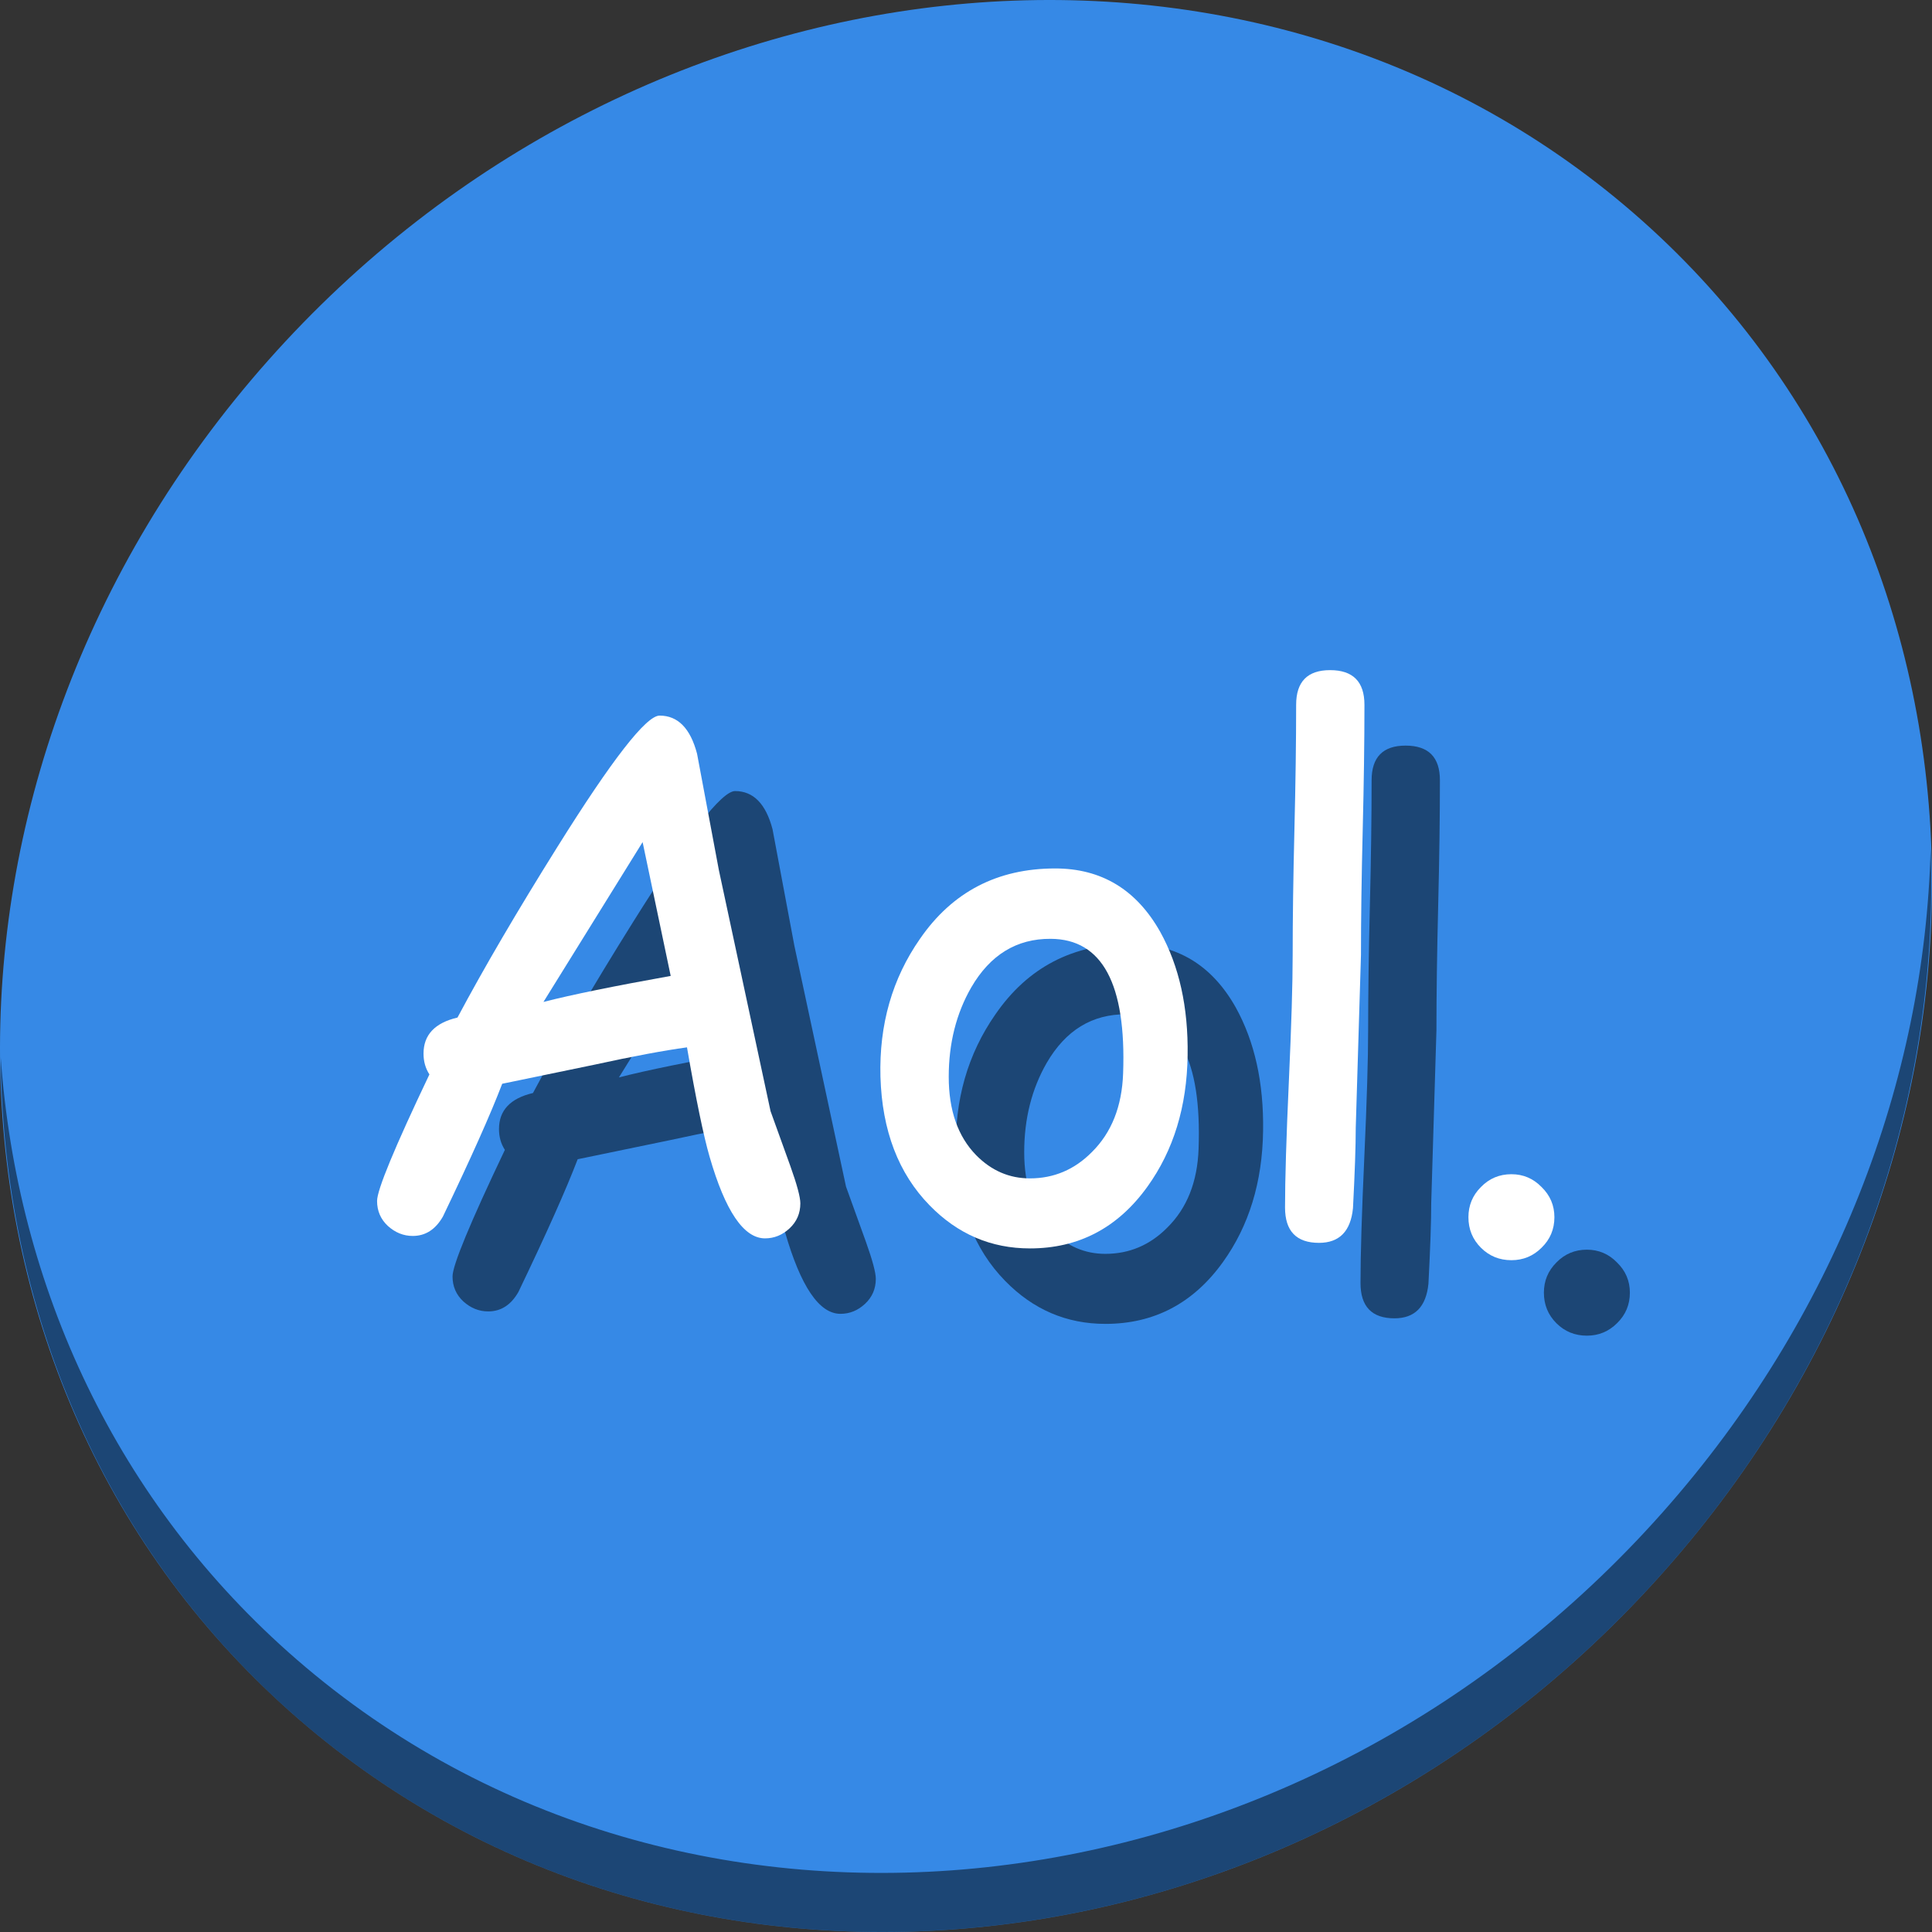 <?xml version="1.0" encoding="UTF-8" standalone="no"?>
<svg
   xmlns:dc="http://purl.org/dc/elements/1.1/"
   xmlns:cc="http://creativecommons.org/ns#"
   xmlns:rdf="http://www.w3.org/1999/02/22-rdf-syntax-ns#"
   xmlns:svg="http://www.w3.org/2000/svg"
   xmlns="http://www.w3.org/2000/svg"
   xmlns:sodipodi="http://sodipodi.sourceforge.net/DTD/sodipodi-0.dtd"
   xmlns:inkscape="http://www.inkscape.org/namespaces/inkscape"
   viewBox="0 0 64 64"
   version="1.1"
   id="svg6"
   sodipodi:docname="im-aim.svg"
   width="64"
   height="64"
   inkscape:version="0.92.2 5c3e80d, 2017-08-06">
  <rect x="0" y="0" width="64" height="64" fill="#333333" stroke="none"/>
  <sodipodi:namedview
     pagecolor="#ffffff"
     bordercolor="#666666"
     borderopacity="1"
     objecttolerance="10"
     gridtolerance="10"
     guidetolerance="10"
     inkscape:pageopacity="0"
     inkscape:pageshadow="2"
     inkscape:window-width="1366"
     inkscape:window-height="717"
     id="namedview8"
     showgrid="false"
     inkscape:zoom="0.61458333"
     inkscape:cx="-30.378165"
     inkscape:cy="156.37954"
     inkscape:window-x="0"
     inkscape:window-y="24"
     inkscape:window-maximized="1"
     inkscape:current-layer="svg6" />
  <defs
     id="defs3051">
    <style
       type="text/css"
       id="current-color-scheme">
      .ColorScheme-Text {
        color:#4d4d4d;
      }
      </style>
  </defs>
  <g
     id="g868"
     transform="matrix(0.125,0,0,0.125,-2.8754252e-7,56)">
    <path
       style="fill:#3689e6;fill-opacity:1;stroke-width:11.11"
       inkscape:connector-curvature="0"
       d="m 432.913,-391.526 c 102.193,88.575 105.827,249.7 8.117,359.899 C 343.32,78.572 181.28,96.101 79.087,7.526 -23.106,-81.049 -26.74,-242.174 70.97,-352.373 168.68,-462.572 330.72,-480.101 432.913,-391.526 Z"
       id="path890" />
    <path
       style="opacity:1;fill:#000000;fill-opacity:0.49;stroke-width:11.11"
       inkscape:connector-curvature="0"
       d="m 511.636,-223.096 c -1.551,61.312 -25.161,124.155 -70.966,175.814 C 342.959,62.917 180.919,80.446 78.726,-8.129 30.827,-49.644 4.497,-107.077 0.194,-167.771 0.799,-101.415 27.117,-37.518 79.079,7.519 181.272,96.094 343.32,78.556 441.022,-31.634 490.727,-87.692 514.027,-156.925 511.636,-223.096 Z"
       id="path892" />
    <g
       aria-label="Aol."
       style="font-style:normal;font-weight:normal;font-size:40px;line-height:1.25;font-family:sans-serif;letter-spacing:0px;word-spacing:0px;fill:#000000;fill-opacity:0.49;stroke:none"
       id="g49"
       transform="matrix(4.704,0,0,4.704,3238.365,1302.517)">
      <path
         d="m -641.078,-298.116 q -1.797,0 -3.125,-4.609 -0.508,-1.758 -1.27,-6.152 -1.992,0.273 -5.215,0.977 l -5.195,1.074 q -0.977,2.559 -3.34,7.48 -0.625,1.094 -1.699,1.094 -0.781,0 -1.406,-0.566 -0.605,-0.566 -0.605,-1.406 0,-0.938 2.949,-7.129 -0.332,-0.508 -0.332,-1.172 0,-1.582 1.914,-2.031 2.227,-4.18 5.625,-9.609 4.629,-7.402 5.762,-7.402 1.543,0 2.109,2.148 l 1.23,6.562 2.91,13.574 1.113,3.086 q 0.566,1.582 0.566,2.109 0,0.84 -0.605,1.406 -0.605,0.566 -1.387,0.566 z m -6.895,-22.324 -5.586,9.004 q 2.363,-0.605 7.168,-1.465 z"
         style="font-style:normal;font-variant:normal;font-weight:normal;font-stretch:normal;font-family:'Comic Sans MS';-inkscape-font-specification:'Comic Sans MS';fill:#000000;fill-opacity:0.49"
         id="path41"
         inkscape:connector-curvature="0" />
      <path
         d="m -626.156,-297.55 q -3.281,0 -5.645,-2.422 -2.637,-2.695 -2.773,-7.246 -0.117,-4.414 2.227,-7.773 2.734,-3.965 7.617,-3.965 3.906,0 5.918,3.574 1.602,2.891 1.543,6.953 -0.059,4.336 -2.266,7.402 -2.5,3.477 -6.621,3.477 z m 1.172,-17.441 q -2.871,-0.019 -4.473,2.734 -1.27,2.207 -1.27,5.039 0,2.832 1.543,4.414 1.289,1.309 3.027,1.309 2.031,0 3.496,-1.484 1.66,-1.641 1.758,-4.434 0.273,-7.559 -4.082,-7.578 z"
         style="font-style:normal;font-variant:normal;font-weight:normal;font-stretch:normal;font-family:'Comic Sans MS';-inkscape-font-specification:'Comic Sans MS';fill:#000000;fill-opacity:0.49"
         id="path43"
         inkscape:connector-curvature="0" />
      <path
         d="m -607.504,-314.054 -0.293,9.707 q 0,1.543 -0.156,4.531 -0.195,1.953 -1.914,1.953 -1.914,0 -1.914,-1.992 0,-2.363 0.215,-7.09 0.215,-4.746 0.215,-7.109 0,-3.086 0.098,-7.051 0.098,-3.984 0.098,-7.07 0,-1.953 1.914,-1.953 1.934,0 1.934,1.953 0,3.086 -0.098,7.07 -0.098,3.965 -0.098,7.051 z"
         style="font-style:normal;font-variant:normal;font-weight:normal;font-stretch:normal;font-family:'Comic Sans MS';-inkscape-font-specification:'Comic Sans MS';fill:#000000;fill-opacity:0.49"
         id="path45"
         inkscape:connector-curvature="0" />
      <path
         d="m -599.027,-296.886 q -1.016,0 -1.719,-0.703 -0.703,-0.703 -0.703,-1.719 0,-0.996 0.703,-1.699 0.703,-0.723 1.719,-0.723 0.996,0 1.699,0.723 0.723,0.703 0.723,1.699 0,1.016 -0.723,1.719 -0.703,0.703 -1.699,0.703 z"
         style="font-style:normal;font-variant:normal;font-weight:normal;font-stretch:normal;font-family:'Comic Sans MS';-inkscape-font-specification:'Comic Sans MS';fill:#000000;fill-opacity:0.49"
         id="path47"
         inkscape:connector-curvature="0" />
    </g>
    <g
       transform="matrix(4.704,0,0,4.704,3218.365,1282.517)"
       id="flowRoot24"
       style="font-style:normal;font-weight:normal;font-size:40px;line-height:1.25;font-family:sans-serif;letter-spacing:0px;word-spacing:0px;fill:#ffffff;fill-opacity:1;stroke:none"
       aria-label="Aol.">
      <path
         inkscape:connector-curvature="0"
         id="path32"
         style="font-style:normal;font-variant:normal;font-weight:normal;font-stretch:normal;font-family:'Comic Sans MS';-inkscape-font-specification:'Comic Sans MS';fill:#ffffff"
         d="m -641.078,-298.116 q -1.797,0 -3.125,-4.609 -0.508,-1.758 -1.27,-6.152 -1.992,0.273 -5.215,0.977 l -5.195,1.074 q -0.977,2.559 -3.34,7.48 -0.625,1.094 -1.699,1.094 -0.781,0 -1.406,-0.566 -0.605,-0.566 -0.605,-1.406 0,-0.938 2.949,-7.129 -0.332,-0.508 -0.332,-1.172 0,-1.582 1.914,-2.031 2.227,-4.18 5.625,-9.609 4.629,-7.402 5.762,-7.402 1.543,0 2.109,2.148 l 1.23,6.562 2.91,13.574 1.113,3.086 q 0.566,1.582 0.566,2.109 0,0.84 -0.605,1.406 -0.605,0.566 -1.387,0.566 z m -6.895,-22.324 -5.586,9.004 q 2.363,-0.605 7.168,-1.465 z" />
      <path
         inkscape:connector-curvature="0"
         id="path34"
         style="font-style:normal;font-variant:normal;font-weight:normal;font-stretch:normal;font-family:'Comic Sans MS';-inkscape-font-specification:'Comic Sans MS';fill:#ffffff"
         d="m -626.156,-297.55 q -3.281,0 -5.645,-2.422 -2.637,-2.695 -2.773,-7.246 -0.117,-4.414 2.227,-7.773 2.734,-3.965 7.617,-3.965 3.906,0 5.918,3.574 1.602,2.891 1.543,6.953 -0.059,4.336 -2.266,7.402 -2.5,3.477 -6.621,3.477 z m 1.172,-17.441 q -2.871,-0.019 -4.473,2.734 -1.27,2.207 -1.27,5.039 0,2.832 1.543,4.414 1.289,1.309 3.027,1.309 2.031,0 3.496,-1.484 1.66,-1.641 1.758,-4.434 0.273,-7.559 -4.082,-7.578 z" />
      <path
         inkscape:connector-curvature="0"
         id="path36"
         style="font-style:normal;font-variant:normal;font-weight:normal;font-stretch:normal;font-family:'Comic Sans MS';-inkscape-font-specification:'Comic Sans MS';fill:#ffffff"
         d="m -607.504,-314.054 -0.293,9.707 q 0,1.543 -0.156,4.531 -0.195,1.953 -1.914,1.953 -1.914,0 -1.914,-1.992 0,-2.363 0.215,-7.09 0.215,-4.746 0.215,-7.109 0,-3.086 0.098,-7.051 0.098,-3.984 0.098,-7.07 0,-1.953 1.914,-1.953 1.934,0 1.934,1.953 0,3.086 -0.098,7.07 -0.098,3.965 -0.098,7.051 z" />
      <path
         inkscape:connector-curvature="0"
         id="path38"
         style="font-style:normal;font-variant:normal;font-weight:normal;font-stretch:normal;font-family:'Comic Sans MS';-inkscape-font-specification:'Comic Sans MS';fill:#ffffff"
         d="m -599.027,-296.886 q -1.016,0 -1.719,-0.703 -0.703,-0.703 -0.703,-1.719 0,-0.996 0.703,-1.699 0.703,-0.723 1.719,-0.723 0.996,0 1.699,0.723 0.723,0.703 0.723,1.699 0,1.016 -0.723,1.719 -0.703,0.703 -1.699,0.703 z" />
    </g>
  </g>
</svg>
